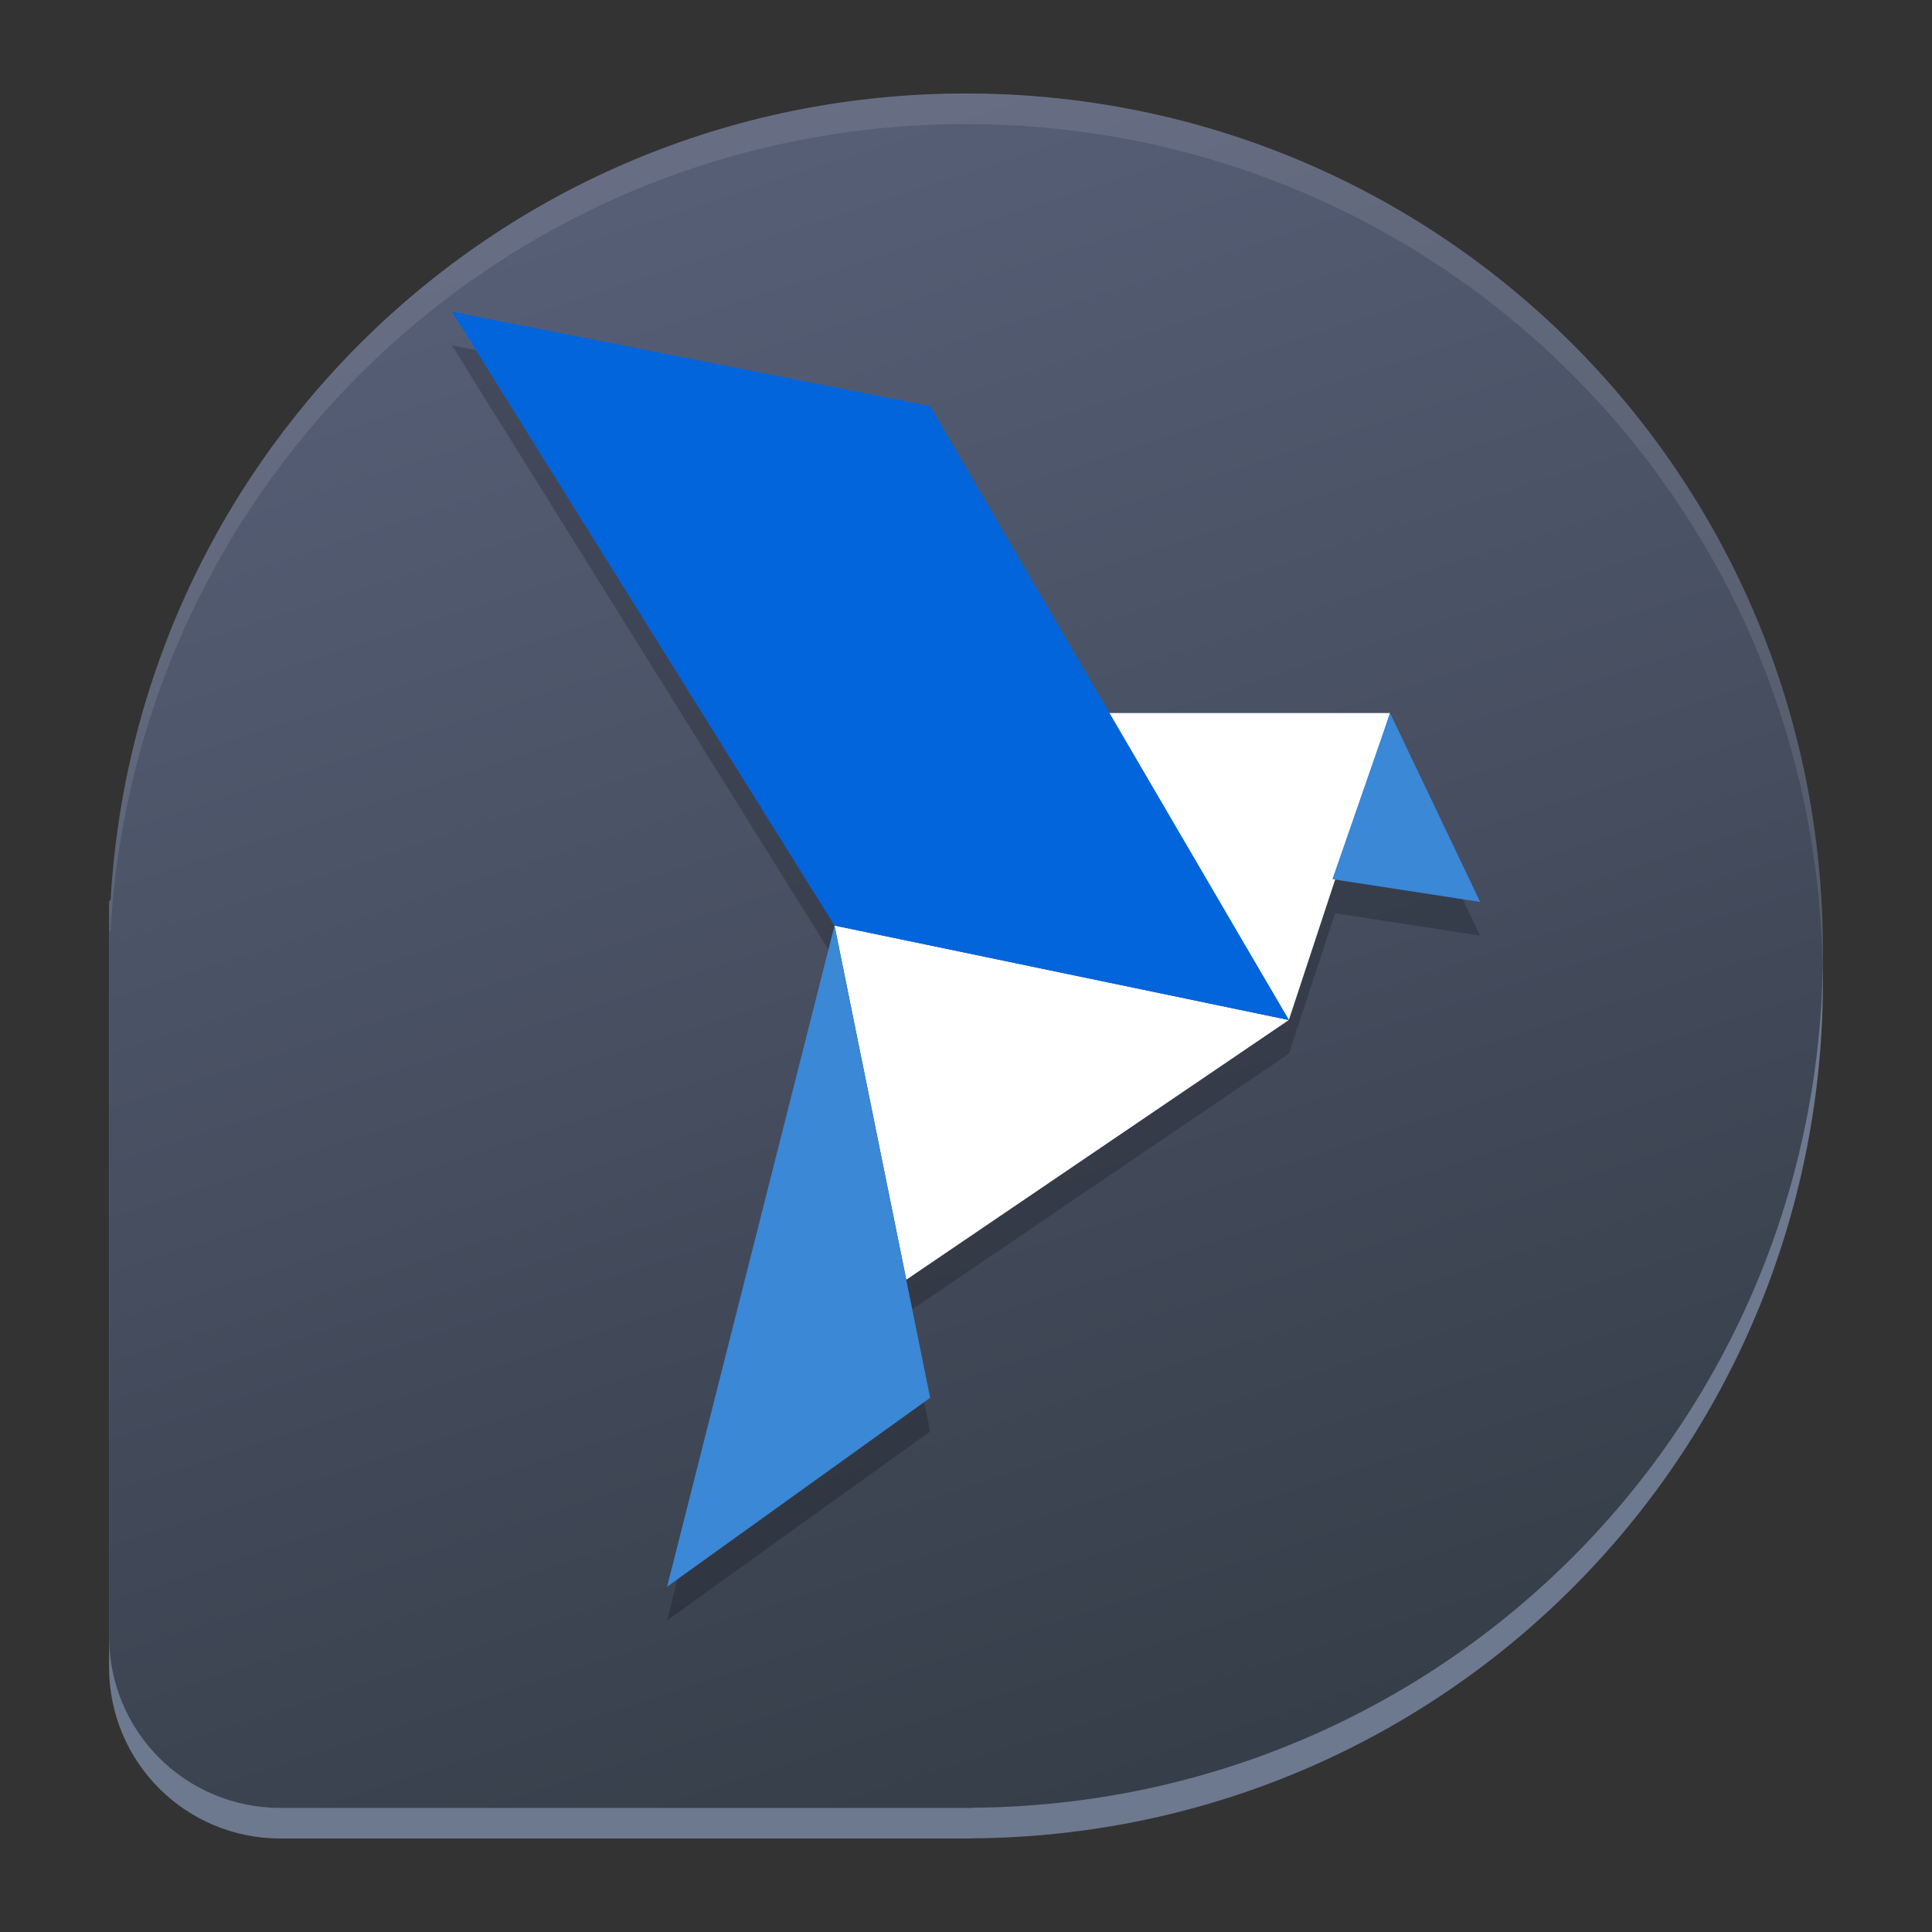 <?xml version="1.0" encoding="UTF-8" standalone="no"?>
<svg
   width="62"
   height="62"
   version="1"
   id="svg9"
   sodipodi:docname="altus.svg"
   inkscape:version="1.4 (e7c3feb100, 2024-10-09)"
   xmlns:inkscape="http://www.inkscape.org/namespaces/inkscape"
   xmlns:sodipodi="http://sodipodi.sourceforge.net/DTD/sodipodi-0.dtd"
   xmlns:xlink="http://www.w3.org/1999/xlink"
   xmlns="http://www.w3.org/2000/svg"
   xmlns:svg="http://www.w3.org/2000/svg">
  <rect width="100%" height="100%" fill="#333333" stroke="none"/>
  <defs
     id="defs9">
    <linearGradient
       id="linearGradient9"
       inkscape:collect="always">
      <stop
         style="stop-color:#565e76;stop-opacity:1;"
         offset="0"
         id="stop9" />
      <stop
         style="stop-color:#363e49;stop-opacity:1;"
         offset="1"
         id="stop10" />
    </linearGradient>
    <linearGradient
       inkscape:collect="always"
       xlink:href="#linearGradient9"
       id="linearGradient10"
       x1="27.291"
       y1="5.3"
       x2="43.804"
       y2="56.132"
       gradientUnits="userSpaceOnUse"
       gradientTransform="translate(-0.5,-1)" />
  </defs>
  <sodipodi:namedview
     id="namedview9"
     pagecolor="#ffffff"
     bordercolor="#000000"
     borderopacity="0.25"
     inkscape:showpageshadow="2"
     inkscape:pageopacity="0.0"
     inkscape:pagecheckerboard="0"
     inkscape:deskcolor="#d1d1d1"
     inkscape:zoom="11.6875"
     inkscape:cx="31.957219"
     inkscape:cy="32"
     inkscape:window-width="1920"
     inkscape:window-height="994"
     inkscape:window-x="0"
     inkscape:window-y="0"
     inkscape:window-maximized="1"
     inkscape:current-layer="svg9" />
  <path
     style="opacity:0.962;stroke-width:0.982;fill:#6f7c91;fill-opacity:1"
     d="m 31.212,59 0.003,-0.005 C 46.349,58.879 58.5,46.659 58.5,31.491 58.5,16.251 46.235,3.982 31,3.982 16.315,3.982 4.392,15.383 3.551,29.856 L 3.5,29.904 V 53.498 C 3.5,56.546 5.953,59 9,59 h 22.212 z"
     id="path1" />
  <path
     style="fill:url(#linearGradient10);stroke-width:0.982"
     d="m 31.212,58.017 0.003,-0.005 C 46.349,57.897 58.5,45.677 58.5,30.509 58.5,15.269 46.235,3 31,3 16.315,3 4.392,14.401 3.551,28.873 L 3.5,28.922 v 23.594 c 0,3.048 2.453,5.502 5.5,5.502 h 22.212 z"
     id="path2" />
  <g
     id="g10"
     transform="translate(-2.062,-4.888)">
    <path
       style="opacity:0.2;stroke-width:1.089"
       d="m 16.563,15.971 12.278,19.701 -5.37,21.215 8.441,-6.06 -0.767,-3.789 12.278,-8.335 1.486,-4.508 4.651,0.719 -2.891,-6.064 h -9.002 l -5.756,-9.853 z"
       id="path3" />
    <path
       style="fill:#ffffff;stroke-width:1.089"
       d="m 37.6,27.77 h 9.071 l -3.248,9.851 z"
       id="path4" />
    <path
       style="fill:#3a88d6;stroke-width:1.089"
       d="m 46.67,27.77 2.892,6.062 -4.741,-0.73 z"
       id="path5" />
    <path
       style="fill:#ffffff;stroke-width:1.089"
       d="m 28.842,34.59 14.581,3.031 -12.277,8.335 z"
       id="path6" />
    <path
       style="fill:#3a88d6;stroke-width:1.089"
       d="m 28.842,34.59 3.07,15.155 -8.442,6.062 z"
       id="path7" />
    <path
       style="fill:#0365db;stroke-width:1.089"
       d="M 16.562,14.888 31.911,17.919 43.423,37.621 28.842,34.59 Z"
       id="path8" />
  </g>
  <path
     style="opacity:0.1;fill:#ffffff;stroke-width:0.982"
     d="M 31,3 C 16.315,3 4.391,14.402 3.55,28.874 L 3.5,28.92 v 0.982 l 0.05,-0.046 C 4.391,15.384 16.315,3.982 31,3.982 c 15.016,0 27.136,11.92 27.483,26.854 0.006,-0.109 0.017,-0.217 0.017,-0.328 C 58.5,15.269 46.235,3 31,3 Z"
     id="path9" />
</svg>
